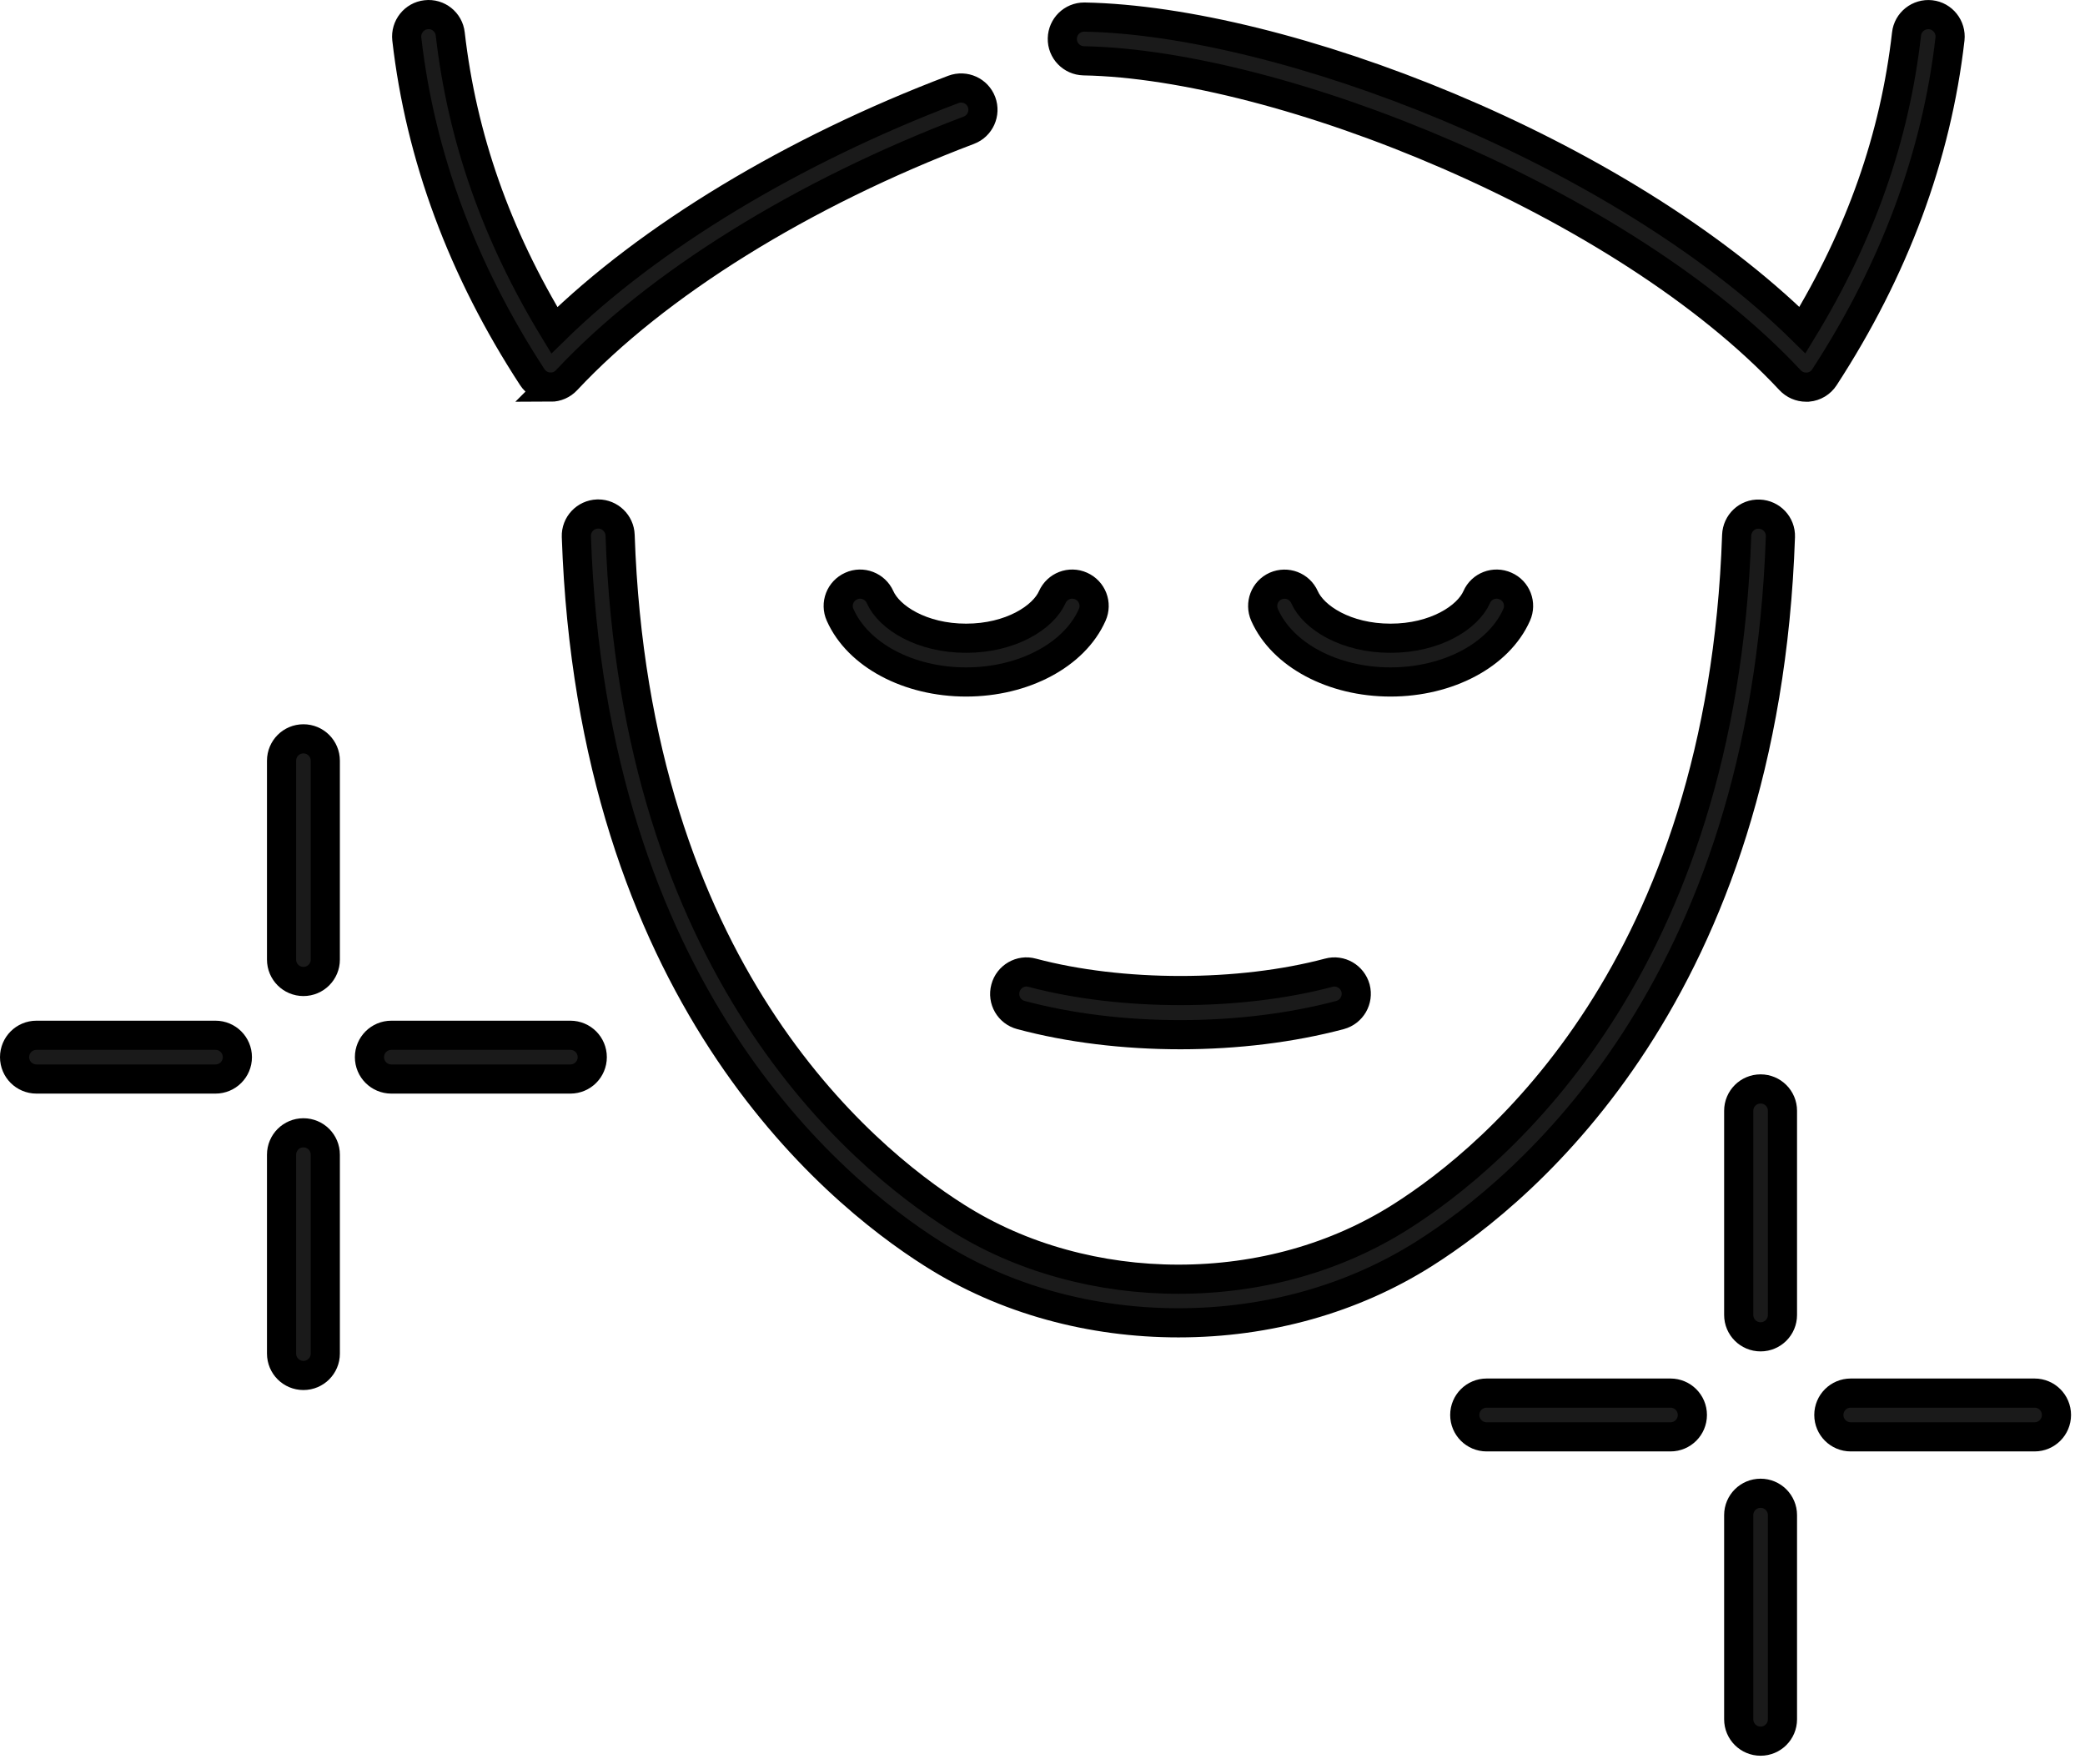 <svg width="143" height="121" viewBox="0 0 143 121" fill="none" xmlns="http://www.w3.org/2000/svg">
<path d="M120.75 119.411C119.92 119.411 119.25 118.741 119.25 117.911V103.911C119.25 103.081 119.92 102.411 120.75 102.411C121.58 102.411 122.25 103.081 122.25 103.911V117.911C122.25 118.741 121.58 119.411 120.75 119.411Z" fill="#1A1A1A" stroke="black" stroke-width="2" stroke-miterlimit="10"/>
<path d="M120.75 91.681C119.92 91.681 119.25 91.011 119.25 90.181V76.181C119.25 75.351 119.92 74.681 120.75 74.681C121.58 74.681 122.25 75.351 122.25 76.181V90.181C122.25 91.011 121.58 91.681 120.75 91.681Z" fill="#1A1A1A" stroke="black" stroke-width="2" stroke-miterlimit="10"/>
<path d="M139.542 98.541H126.932C126.102 98.541 125.432 97.871 125.432 97.041C125.432 96.211 126.102 95.541 126.932 95.541H139.542C140.372 95.541 141.042 96.211 141.042 97.041C141.042 97.871 140.372 98.541 139.542 98.541Z" fill="#1A1A1A" stroke="black" stroke-width="2" stroke-miterlimit="10"/>
<path d="M114.571 98.541H101.961C101.131 98.541 100.461 97.871 100.461 97.041C100.461 96.211 101.131 95.541 101.961 95.541H114.571C115.401 95.541 116.071 96.211 116.071 97.041C116.071 97.871 115.401 98.541 114.571 98.541Z" fill="#1A1A1A" stroke="black" stroke-width="2" stroke-miterlimit="10"/>
<path d="M20.811 94.331C19.98 94.331 19.311 93.661 19.311 92.831V79.191C19.311 78.361 19.98 77.691 20.811 77.691C21.64 77.691 22.311 78.361 22.311 79.191V92.831C22.311 93.661 21.64 94.331 20.811 94.331Z" fill="#1A1A1A" stroke="black" stroke-width="2" stroke-miterlimit="10"/>
<path d="M20.811 67.311C19.98 67.311 19.311 66.641 19.311 65.811V52.171C19.311 51.341 19.98 50.671 20.811 50.671C21.64 50.671 22.311 51.341 22.311 52.171V65.811C22.311 66.641 21.64 67.311 20.811 67.311Z" fill="#1A1A1A" stroke="black" stroke-width="2" stroke-miterlimit="10"/>
<path d="M39.12 74.001H26.84C26.01 74.001 25.34 73.331 25.34 72.501C25.34 71.671 26.01 71.001 26.84 71.001H39.12C39.95 71.001 40.62 71.671 40.62 72.501C40.62 73.331 39.95 74.001 39.12 74.001Z" fill="#1A1A1A" stroke="black" stroke-width="2" stroke-miterlimit="10"/>
<path d="M14.78 74.001H2.5C1.67 74.001 1 73.331 1 72.501C1 71.671 1.67 71.001 2.5 71.001H14.78C15.61 71.001 16.28 71.671 16.28 72.501C16.28 73.331 15.61 74.001 14.78 74.001Z" fill="#1A1A1A" stroke="black" stroke-width="2" stroke-miterlimit="10"/>
<path d="M80.82 90.721C77.84 90.721 74.89 90.331 72.06 89.551C69.15 88.751 66.43 87.551 63.96 85.981C56.97 81.561 40.59 67.911 39.53 36.801C39.5 35.971 40.15 35.281 40.98 35.251C41 35.251 41.01 35.251 41.03 35.251C41.83 35.251 42.5 35.891 42.53 36.701C43.54 66.381 58.98 79.281 65.57 83.451C67.79 84.861 70.24 85.941 72.86 86.661C75.43 87.371 78.1 87.731 80.82 87.731C86.38 87.731 91.65 86.251 96.07 83.451C102.66 79.281 118.1 66.381 119.11 36.711C119.14 35.881 119.83 35.221 120.66 35.261C121.49 35.291 122.14 35.981 122.11 36.811C121.05 67.911 104.67 81.561 97.68 85.981C92.78 89.081 86.95 90.721 80.83 90.721H80.82Z" fill="#1A1A1A" stroke="black" stroke-width="2" stroke-miterlimit="10"/>
<path d="M37.77 26.541C37.77 26.541 37.68 26.541 37.64 26.541C37.18 26.501 36.76 26.251 36.51 25.871C31.72 18.531 28.82 10.721 27.9 2.671C27.81 1.851 28.4 1.101 29.22 1.011C30.05 0.911 30.79 1.511 30.88 2.331C31.7 9.451 34.04 16.111 38.02 22.651C44.52 16.271 54.37 10.311 65.39 6.131C66.17 5.841 67.03 6.231 67.32 7.001C67.61 7.771 67.22 8.641 66.45 8.931C55.05 13.251 45 19.501 38.86 26.071C38.57 26.381 38.18 26.551 37.76 26.551L37.77 26.541Z" fill="#1A1A1A" stroke="black" stroke-width="2" stroke-miterlimit="10"/>
<path d="M123.87 26.551C123.46 26.551 123.06 26.381 122.77 26.071C111.37 13.851 87.79 4.421 74.33 4.171C73.5 4.151 72.84 3.471 72.86 2.641C72.88 1.821 73.54 1.171 74.36 1.171H74.39C87.98 1.431 111.01 10.231 123.62 22.641C127.61 16.091 129.95 9.431 130.76 2.331C130.85 1.511 131.6 0.921 132.42 1.011C133.24 1.101 133.83 1.851 133.74 2.671C132.82 10.711 129.92 18.511 125.13 25.871C124.88 26.261 124.46 26.511 124 26.551C123.96 26.551 123.91 26.551 123.87 26.551Z" fill="#1A1A1A" stroke="black" stroke-width="2" stroke-miterlimit="10"/>
<path d="M66.26 46.771C62.31 46.771 58.84 44.921 57.62 42.171C57.28 41.411 57.62 40.531 58.38 40.191C59.13 39.851 60.02 40.191 60.36 40.951C60.98 42.351 63.21 43.771 66.26 43.771C69.31 43.771 71.55 42.351 72.17 40.951C72.51 40.191 73.39 39.851 74.15 40.191C74.91 40.531 75.25 41.411 74.91 42.171C73.69 44.921 70.21 46.771 66.26 46.771Z" fill="#1A1A1A" stroke="black" stroke-width="2" stroke-miterlimit="10"/>
<path d="M95.369 46.771C91.419 46.771 87.949 44.921 86.729 42.171C86.399 41.411 86.729 40.531 87.489 40.191C88.249 39.861 89.129 40.191 89.469 40.951C90.089 42.351 92.309 43.771 95.369 43.771C98.429 43.771 100.659 42.351 101.279 40.951C101.609 40.191 102.499 39.851 103.259 40.191C104.019 40.521 104.359 41.411 104.019 42.171C102.799 44.921 99.319 46.771 95.369 46.771Z" fill="#1A1A1A" stroke="black" stroke-width="2" stroke-miterlimit="10"/>
<path d="M80.96 70.961C77.11 70.961 73.33 70.501 70.02 69.611C69.22 69.401 68.74 68.581 68.96 67.771C69.17 66.971 70 66.491 70.79 66.711C76.91 68.341 85.01 68.341 91.13 66.711C91.93 66.491 92.75 66.971 92.97 67.771C93.18 68.571 92.71 69.391 91.91 69.611C88.6 70.491 84.82 70.961 80.97 70.961H80.96Z" fill="#1A1A1A" stroke="black" stroke-width="2" stroke-miterlimit="10"/>
</svg>
